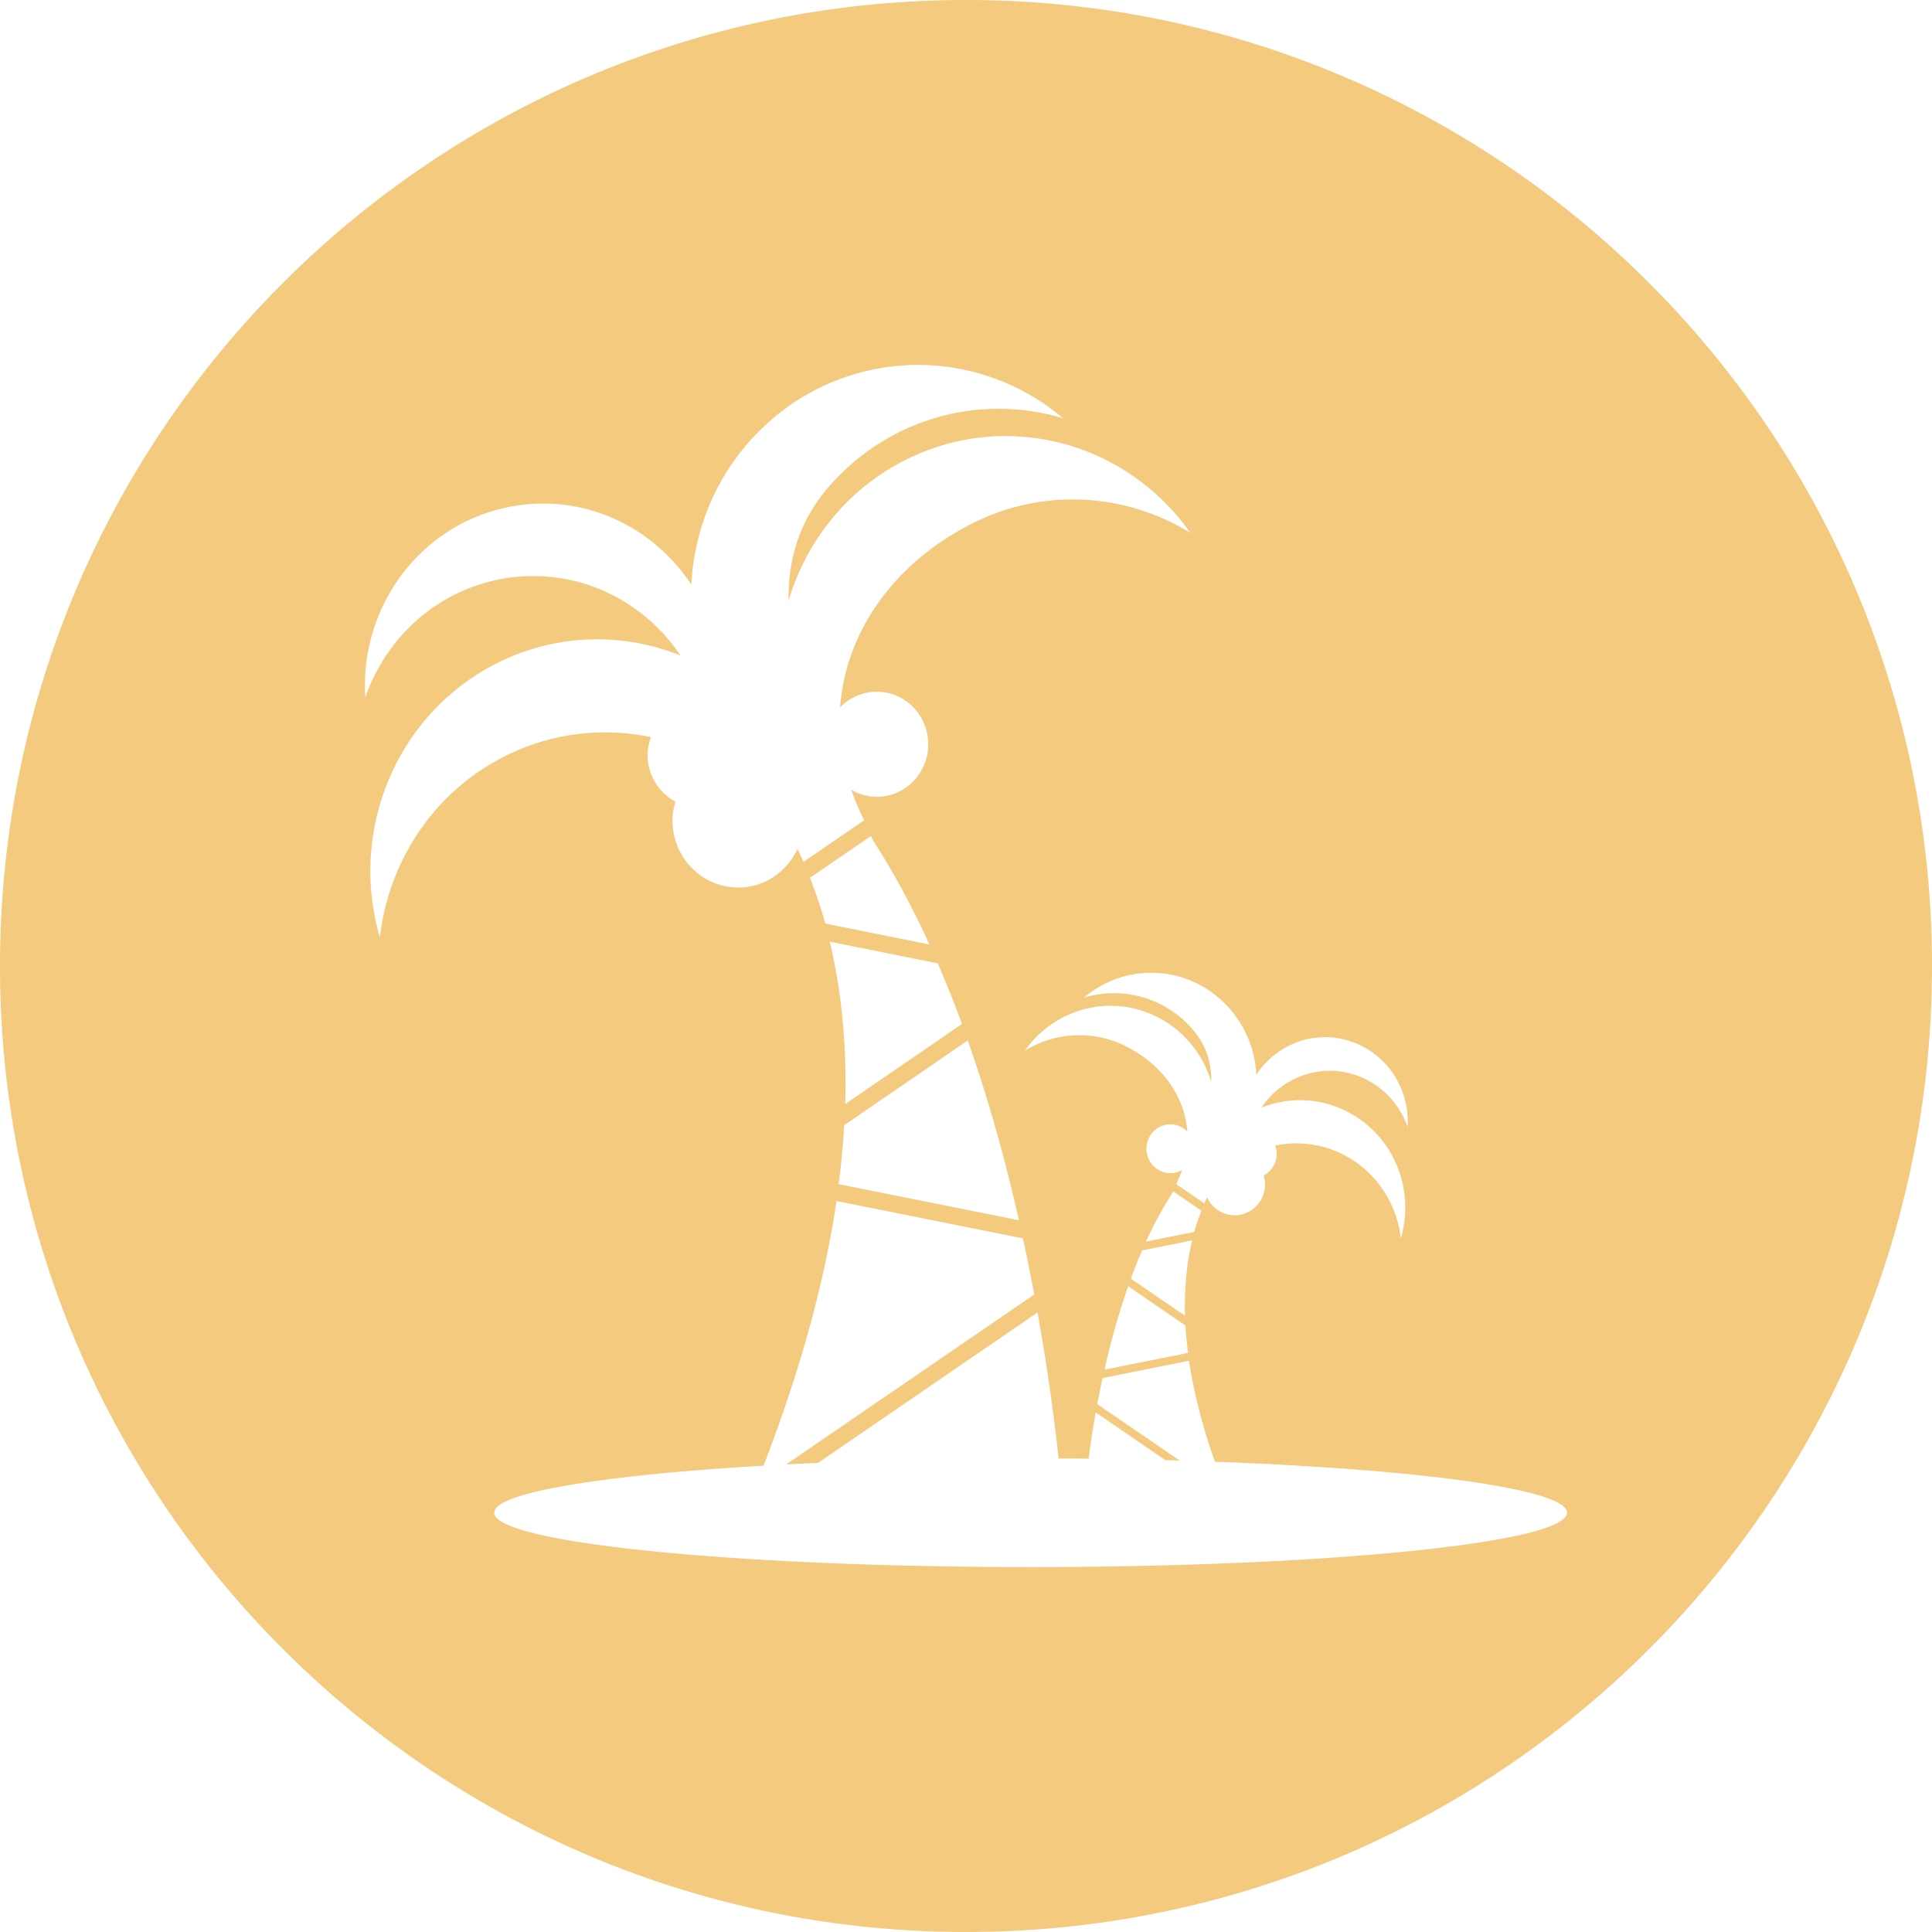 <?xml version="1.0" standalone="no"?><!DOCTYPE svg PUBLIC "-//W3C//DTD SVG 1.1//EN" "http://www.w3.org/Graphics/SVG/1.1/DTD/svg11.dtd"><svg t="1567511845382" class="icon" viewBox="0 0 1024 1024" version="1.1" xmlns="http://www.w3.org/2000/svg" p-id="6067" xmlns:xlink="http://www.w3.org/1999/xlink" width="200" height="200"><defs><style type="text/css"></style></defs><path d="M512 0C229.228 0 0 229.217 0 512s229.228 512 512 512c282.783 0 512-229.217 512-512S794.783 0 512 0z m153.862 569.685c9.899-15.155 28.274-23.211 46.638-18.716 21.129 5.131 34.918 25.054 33.553 46.387a44.351 44.351 0 0 0-31.13-28.604c-18.17-4.38-36.386 3.493-46.342 18.352a54.636 54.636 0 0 1 45.147 1.911c24.826 12.516 36.454 41.222 28.763 67.368-2.139-18.512-13.096-35.612-30.731-44.51a54.738 54.738 0 0 0-35.931-4.688c0.523 1.399 0.842 2.856 0.842 4.426 0 4.995-2.788 9.239-6.849 11.423 0.421 1.468 0.694 3.049 0.694 4.619 0 9.125-7.214 16.464-16.122 16.464a16.043 16.043 0 0 1-14.598-9.478c-0.512 1.047-1.001 2.105-1.479 3.152l-14.916-10.16a9.045 9.045 0 0 0 0.717-1.57 49.493 49.493 0 0 0 2.412-5.985 12.368 12.368 0 0 1-6.212 1.741 12.811 12.811 0 0 1-12.663-12.948c0-7.157 5.666-12.937 12.663-12.937 3.538 0 6.724 1.479 9 3.857-1.343-18.876-13.631-35.829-32.779-45.352a54.898 54.898 0 0 0-53.35 2.446c15.599-22.164 45.022-30.413 69.882-18.011a56.536 56.536 0 0 1 28.956 34.748c0.08-10.957-2.89-20.514-11.15-29.412a50.995 50.995 0 0 0-4.096-4.05 55.068 55.068 0 0 0-52.247-11.412 54.864 54.864 0 0 1 72.033 0.66 57.207 57.207 0 0 1 19.297 40.277z m-37.786 127.693l-28.683-19.661c1.832-5.04 3.8-10.058 5.951-14.95l26.544-5.336c-2.731 11.389-4.244 24.565-3.812 39.947z m1.627 19.695l-44.305 8.875a398.541 398.541 0 0 1 12.55-44.225l30.356 20.821c0.273 4.642 0.751 9.489 1.399 14.529z m-22.323-58.982a197.86 197.86 0 0 1 13.835-25.486c0.125-0.159 0.296-0.592 0.58-1.172l15.007 10.274a113.778 113.778 0 0 0-3.846 11.23l-25.577 5.154zM201.341 496.788c-16.543-56.388 8.545-118.318 62.02-145.26a117.828 117.828 0 0 1 97.314-4.096c-21.47-32.063-60.723-49.027-99.954-39.47-32.358 7.873-56.741 31.881-67.083 61.633-3.015-46.057 26.772-88.974 72.26-100.045 39.572-9.671 79.167 7.703 100.523 40.334 1.661-32.347 15.701-64.011 41.711-86.778a118.591 118.591 0 0 1 155.318-1.411 118.443 118.443 0 0 0-112.56 24.644 133.575 133.575 0 0 0-8.92 8.647c-17.818 19.206-24.178 39.856-24.041 63.511 9.364-31.619 31.016-59.324 62.407-74.911 53.589-26.692 116.986-9 150.551 38.821-33.792-20.753-76.834-24.212-114.938-5.268-41.244 20.514-67.732 57.082-70.667 97.769a26.977 26.977 0 0 1 19.399-8.283c15.076 0 27.295 12.493 27.295 27.853 0 15.371-12.22 27.864-27.295 27.864a26.624 26.624 0 0 1-13.46-3.766c1.456 4.312 3.152 8.59 5.211 12.902 0.216 0.444 0.796 1.741 1.49 3.345l-32.028 21.993c-1.035-2.401-2.139-4.642-3.197-6.906-5.541 12.083-17.476 20.503-31.448 20.503-19.228 0-34.827-15.94-34.827-35.556 0-3.47 0.649-6.781 1.57-9.956a27.921 27.921 0 0 1-14.746-24.633c0-3.391 0.683-6.554 1.752-9.546a117.919 117.919 0 0 0-77.414 10.092c-38.002 19.126-61.633 56.001-66.241 95.972z m295.697 13.79a632.946 632.946 0 0 1 12.834 32.165l-61.895 42.428c0.956-33.121-2.344-61.622-8.203-86.073l57.264 11.48z m-59.608-21.072a241.209 241.209 0 0 0-8.135-24.257l32.324-22.118c0.558 1.217 1.035 2.173 1.217 2.503 11.082 17.067 20.924 35.601 29.776 54.943l-55.182-11.071z m10.035 106.849l65.49-44.897c11.31 32.119 20.196 64.717 27.102 95.323l-95.551-19.149c1.377-10.832 2.389-21.288 2.958-31.278zM546.247 830.578c-156.991 0-284.297-12.914-284.297-28.809 0-10.672 57.526-19.957 142.734-24.929 20.4-52.747 32.666-99.396 38.662-140.277l98.839 19.809c2.219 10.194 4.176 20.15 5.996 29.742l-131.482 90.055c5.575-0.273 11.173-0.569 16.93-0.831l116.292-79.713c5.791 32.324 9.25 59.608 11.162 77.403 5.279 0.034 10.638 0.034 15.883 0.114 0.922-6.986 2.139-15.246 3.777-24.542l36.921 25.316 7.589 0.216-43.691-29.935c0.853-4.449 1.764-9.011 2.81-13.767l45.83-9.216c2.332 15.883 6.793 33.769 13.699 53.544C752.742 778.752 830.578 789.345 830.578 801.769 830.578 817.664 703.272 830.578 546.247 830.578z" p-id="6068" fill="#f3ca7e"></path></svg>